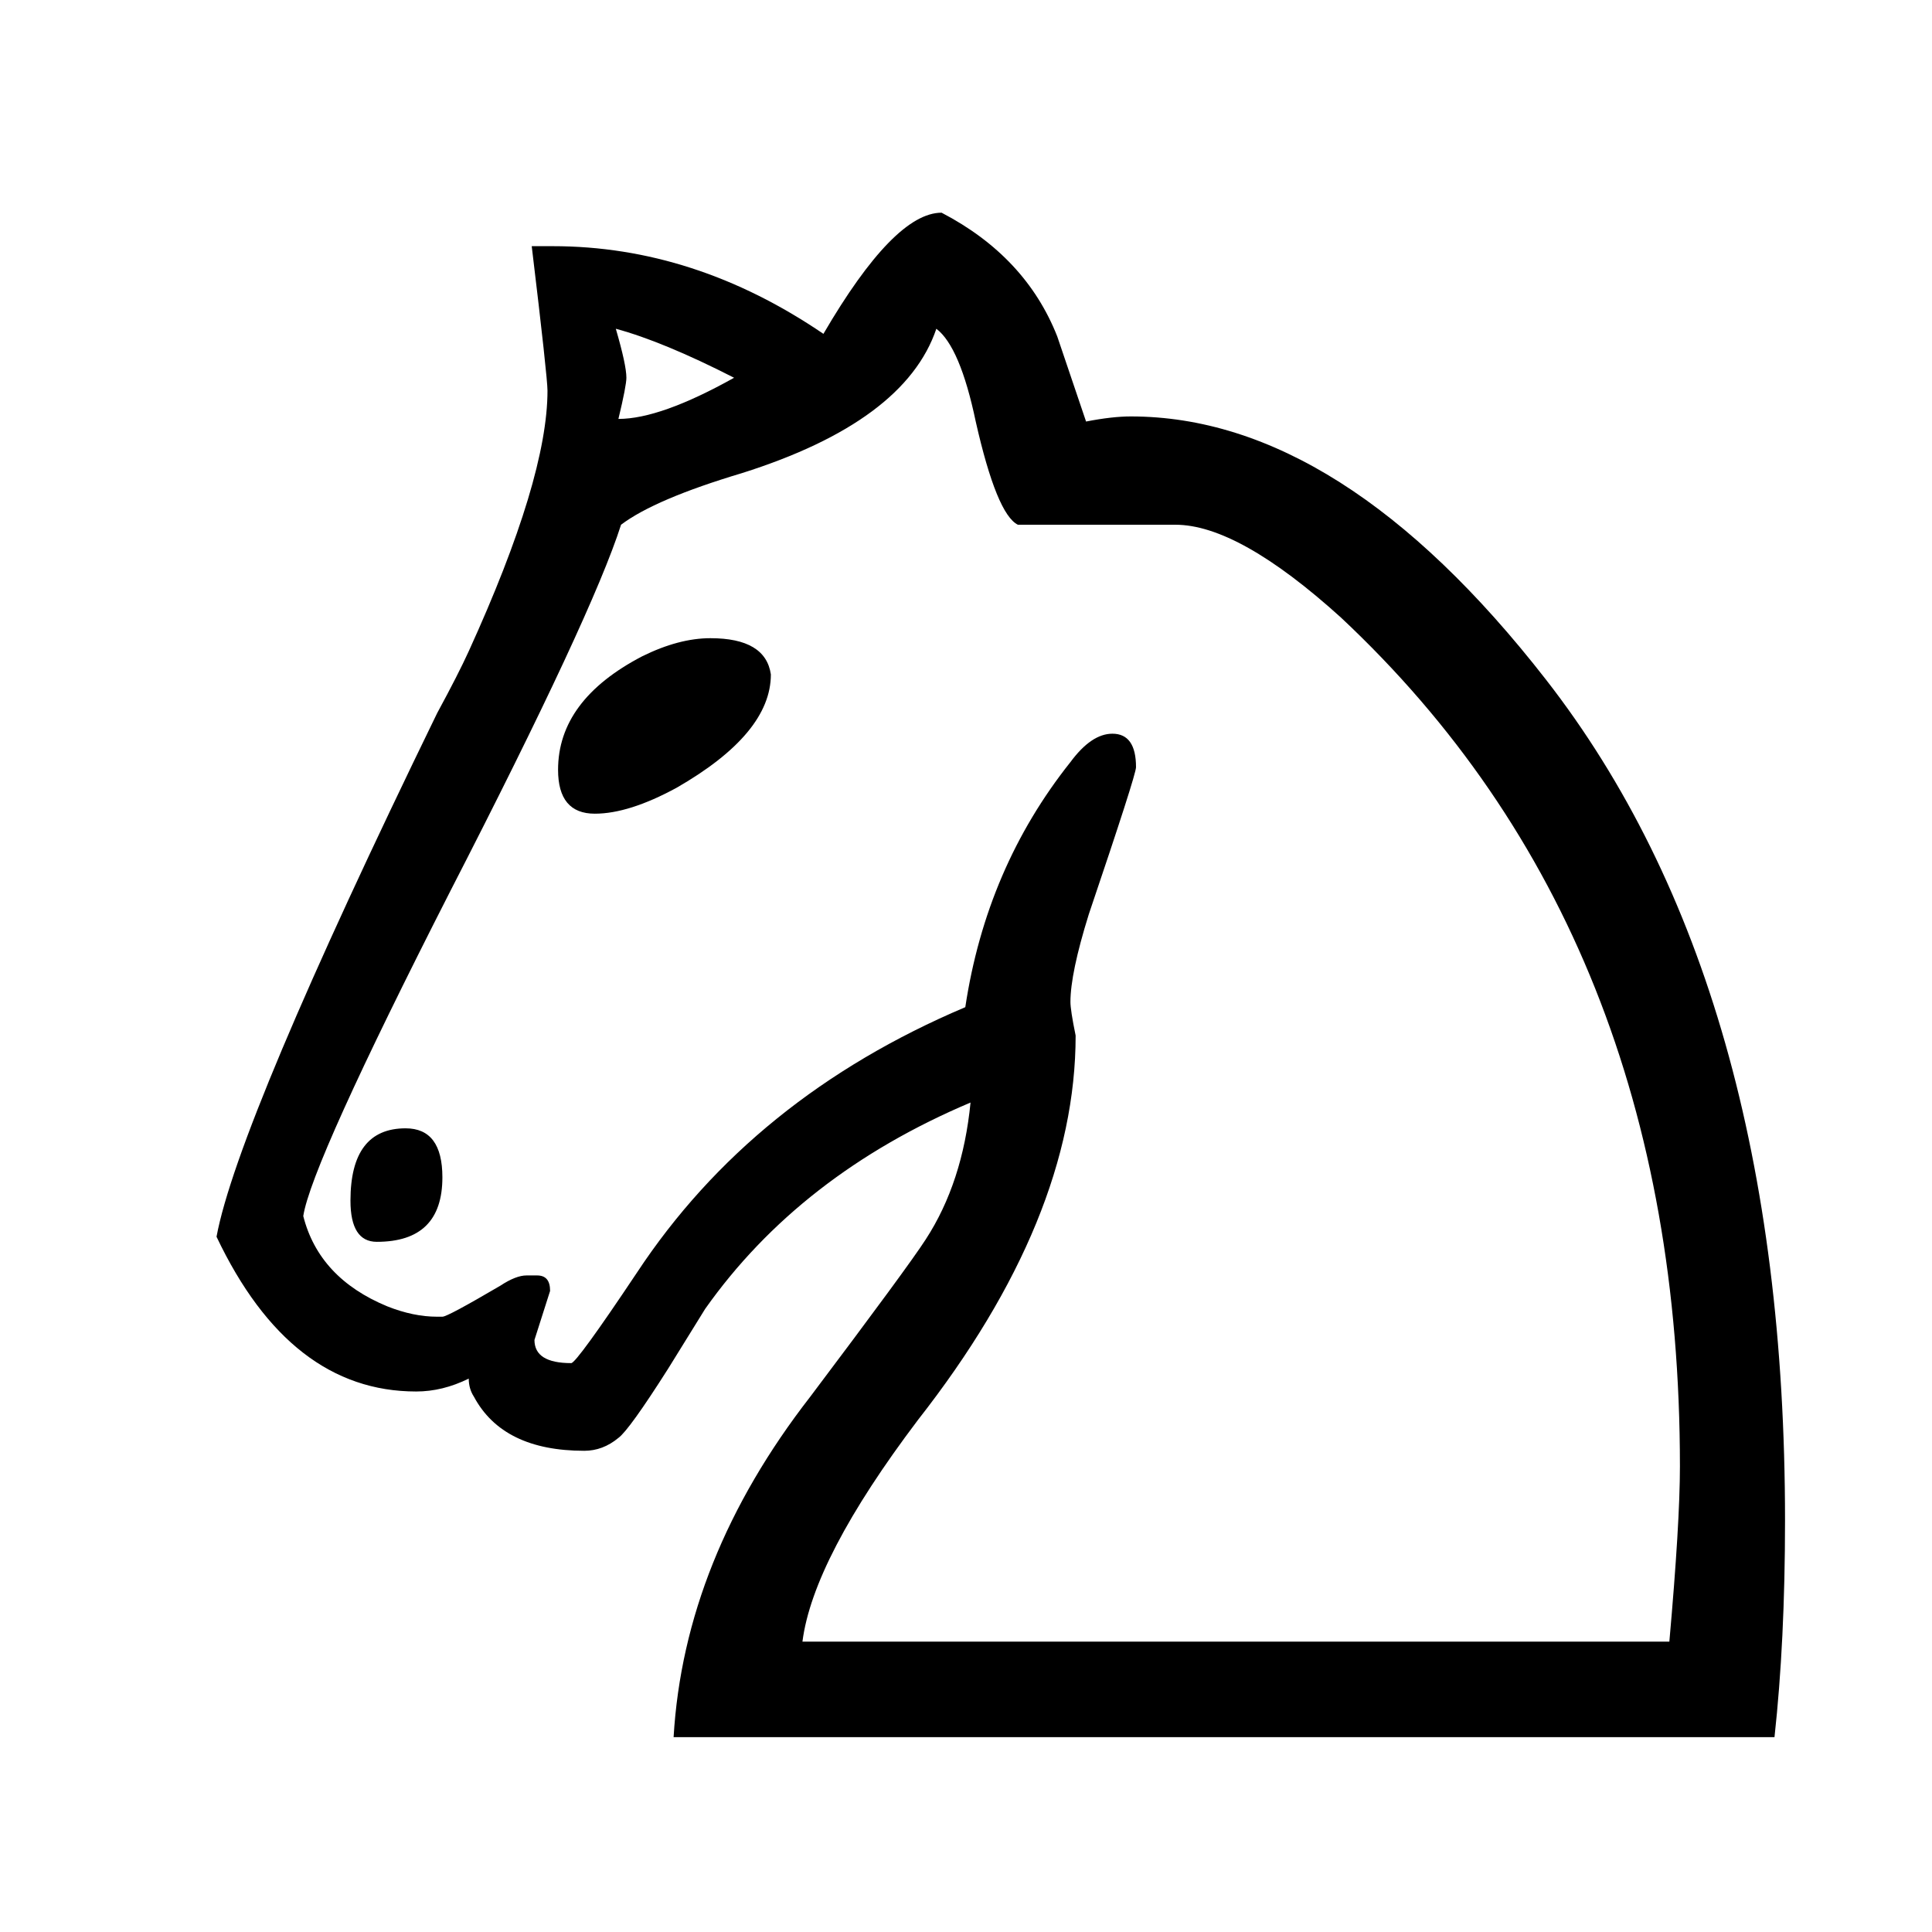 <?xml version="1.0" encoding="UTF-8"?>
<svg xmlns="http://www.w3.org/2000/svg" xmlns:xlink="http://www.w3.org/1999/xlink" width="55px" height="55px" viewBox="0 0 55 54" version="1.1">
<g id="surface1">
<path style=" stroke:none;fill-rule:nonzero;fill:rgb(0%,0%,0%);fill-opacity:1;" d="M 11.547 31.621 C 12.246 31.621 12.594 32.086 12.594 33.016 C 12.594 34.242 11.973 34.852 10.727 34.852 C 10.227 34.852 9.977 34.461 9.977 33.68 C 9.977 32.309 10.5 31.621 11.547 31.621 M 16.934 22.664 C 16.234 22.664 15.887 22.246 15.887 21.414 C 15.887 20.094 16.684 19.016 18.281 18.184 C 18.977 17.84 19.625 17.668 20.223 17.668 C 21.273 17.668 21.844 18.012 21.945 18.699 C 21.945 19.824 21.047 20.902 19.254 21.93 C 18.355 22.418 17.582 22.664 16.934 22.664 M 17.531 8.859 C 17.73 9.543 17.832 10.008 17.832 10.254 C 17.832 10.398 17.758 10.793 17.605 11.426 C 18.406 11.426 19.5 11.035 20.898 10.254 C 19.551 9.566 18.43 9.102 17.531 8.859 M 8.633 34.117 C 8.93 35.293 9.727 36.152 11.023 36.688 C 11.523 36.887 11.996 36.984 12.445 36.984 L 12.594 36.984 C 12.695 36.984 13.242 36.688 14.242 36.102 C 14.539 35.906 14.789 35.809 14.988 35.809 L 15.289 35.809 C 15.539 35.809 15.66 35.953 15.66 36.25 L 15.215 37.645 C 15.215 38.086 15.562 38.305 16.262 38.305 C 16.359 38.305 16.984 37.449 18.129 35.734 C 20.324 32.406 23.441 29.883 27.48 28.172 C 27.879 25.527 28.875 23.203 30.473 21.195 C 30.871 20.656 31.27 20.387 31.668 20.387 C 32.117 20.387 32.34 20.707 32.34 21.34 C 32.34 21.488 31.891 22.883 30.996 25.527 C 30.645 26.652 30.473 27.484 30.473 28.023 C 30.473 28.172 30.52 28.488 30.621 28.98 C 30.621 32.453 29.125 36.102 26.133 39.922 C 24.137 42.562 23.043 44.668 22.844 46.234 L 47.523 46.234 C 47.723 43.984 47.824 42.32 47.824 41.242 C 47.824 31.156 44.605 23.105 38.176 17.082 C 36.23 15.32 34.66 14.438 33.461 14.438 L 28.977 14.438 C 28.578 14.242 28.176 13.266 27.777 11.5 C 27.48 10.082 27.105 9.199 26.656 8.859 C 26.059 10.621 24.215 11.992 21.121 12.969 C 19.477 13.461 18.328 13.949 17.68 14.438 C 17.133 16.152 15.512 19.629 12.82 24.867 C 10.176 30.055 8.781 33.141 8.633 34.121 M 50.516 48.953 L 19.176 48.953 C 19.375 45.574 20.672 42.344 23.066 39.262 C 24.91 36.812 26.008 35.32 26.355 34.781 C 27.055 33.703 27.48 32.406 27.629 30.887 C 24.387 32.258 21.871 34.219 20.074 36.762 L 19.027 38.453 C 18.281 39.629 17.805 40.289 17.605 40.434 C 17.309 40.68 16.984 40.801 16.633 40.801 C 15.09 40.801 14.043 40.289 13.492 39.262 C 13.395 39.113 13.344 38.941 13.344 38.746 C 12.844 38.992 12.348 39.113 11.848 39.113 C 9.453 39.113 7.559 37.645 6.164 34.707 C 6.562 32.555 8.656 27.582 12.445 19.801 C 12.844 19.066 13.145 18.477 13.344 18.039 C 14.84 14.758 15.586 12.285 15.586 10.621 C 15.586 10.375 15.438 9.004 15.137 6.508 L 15.734 6.508 C 18.43 6.508 20.996 7.34 23.441 9.004 C 24.785 6.703 25.906 5.555 26.805 5.555 C 28.402 6.387 29.5 7.562 30.098 9.078 L 30.918 11.5 C 31.418 11.402 31.844 11.355 32.191 11.355 C 36.18 11.355 40.121 13.852 44.008 18.844 C 48.547 24.672 50.816 32.652 50.816 42.785 C 50.816 45.086 50.715 47.141 50.516 48.953 "/>
</g>
</svg>
